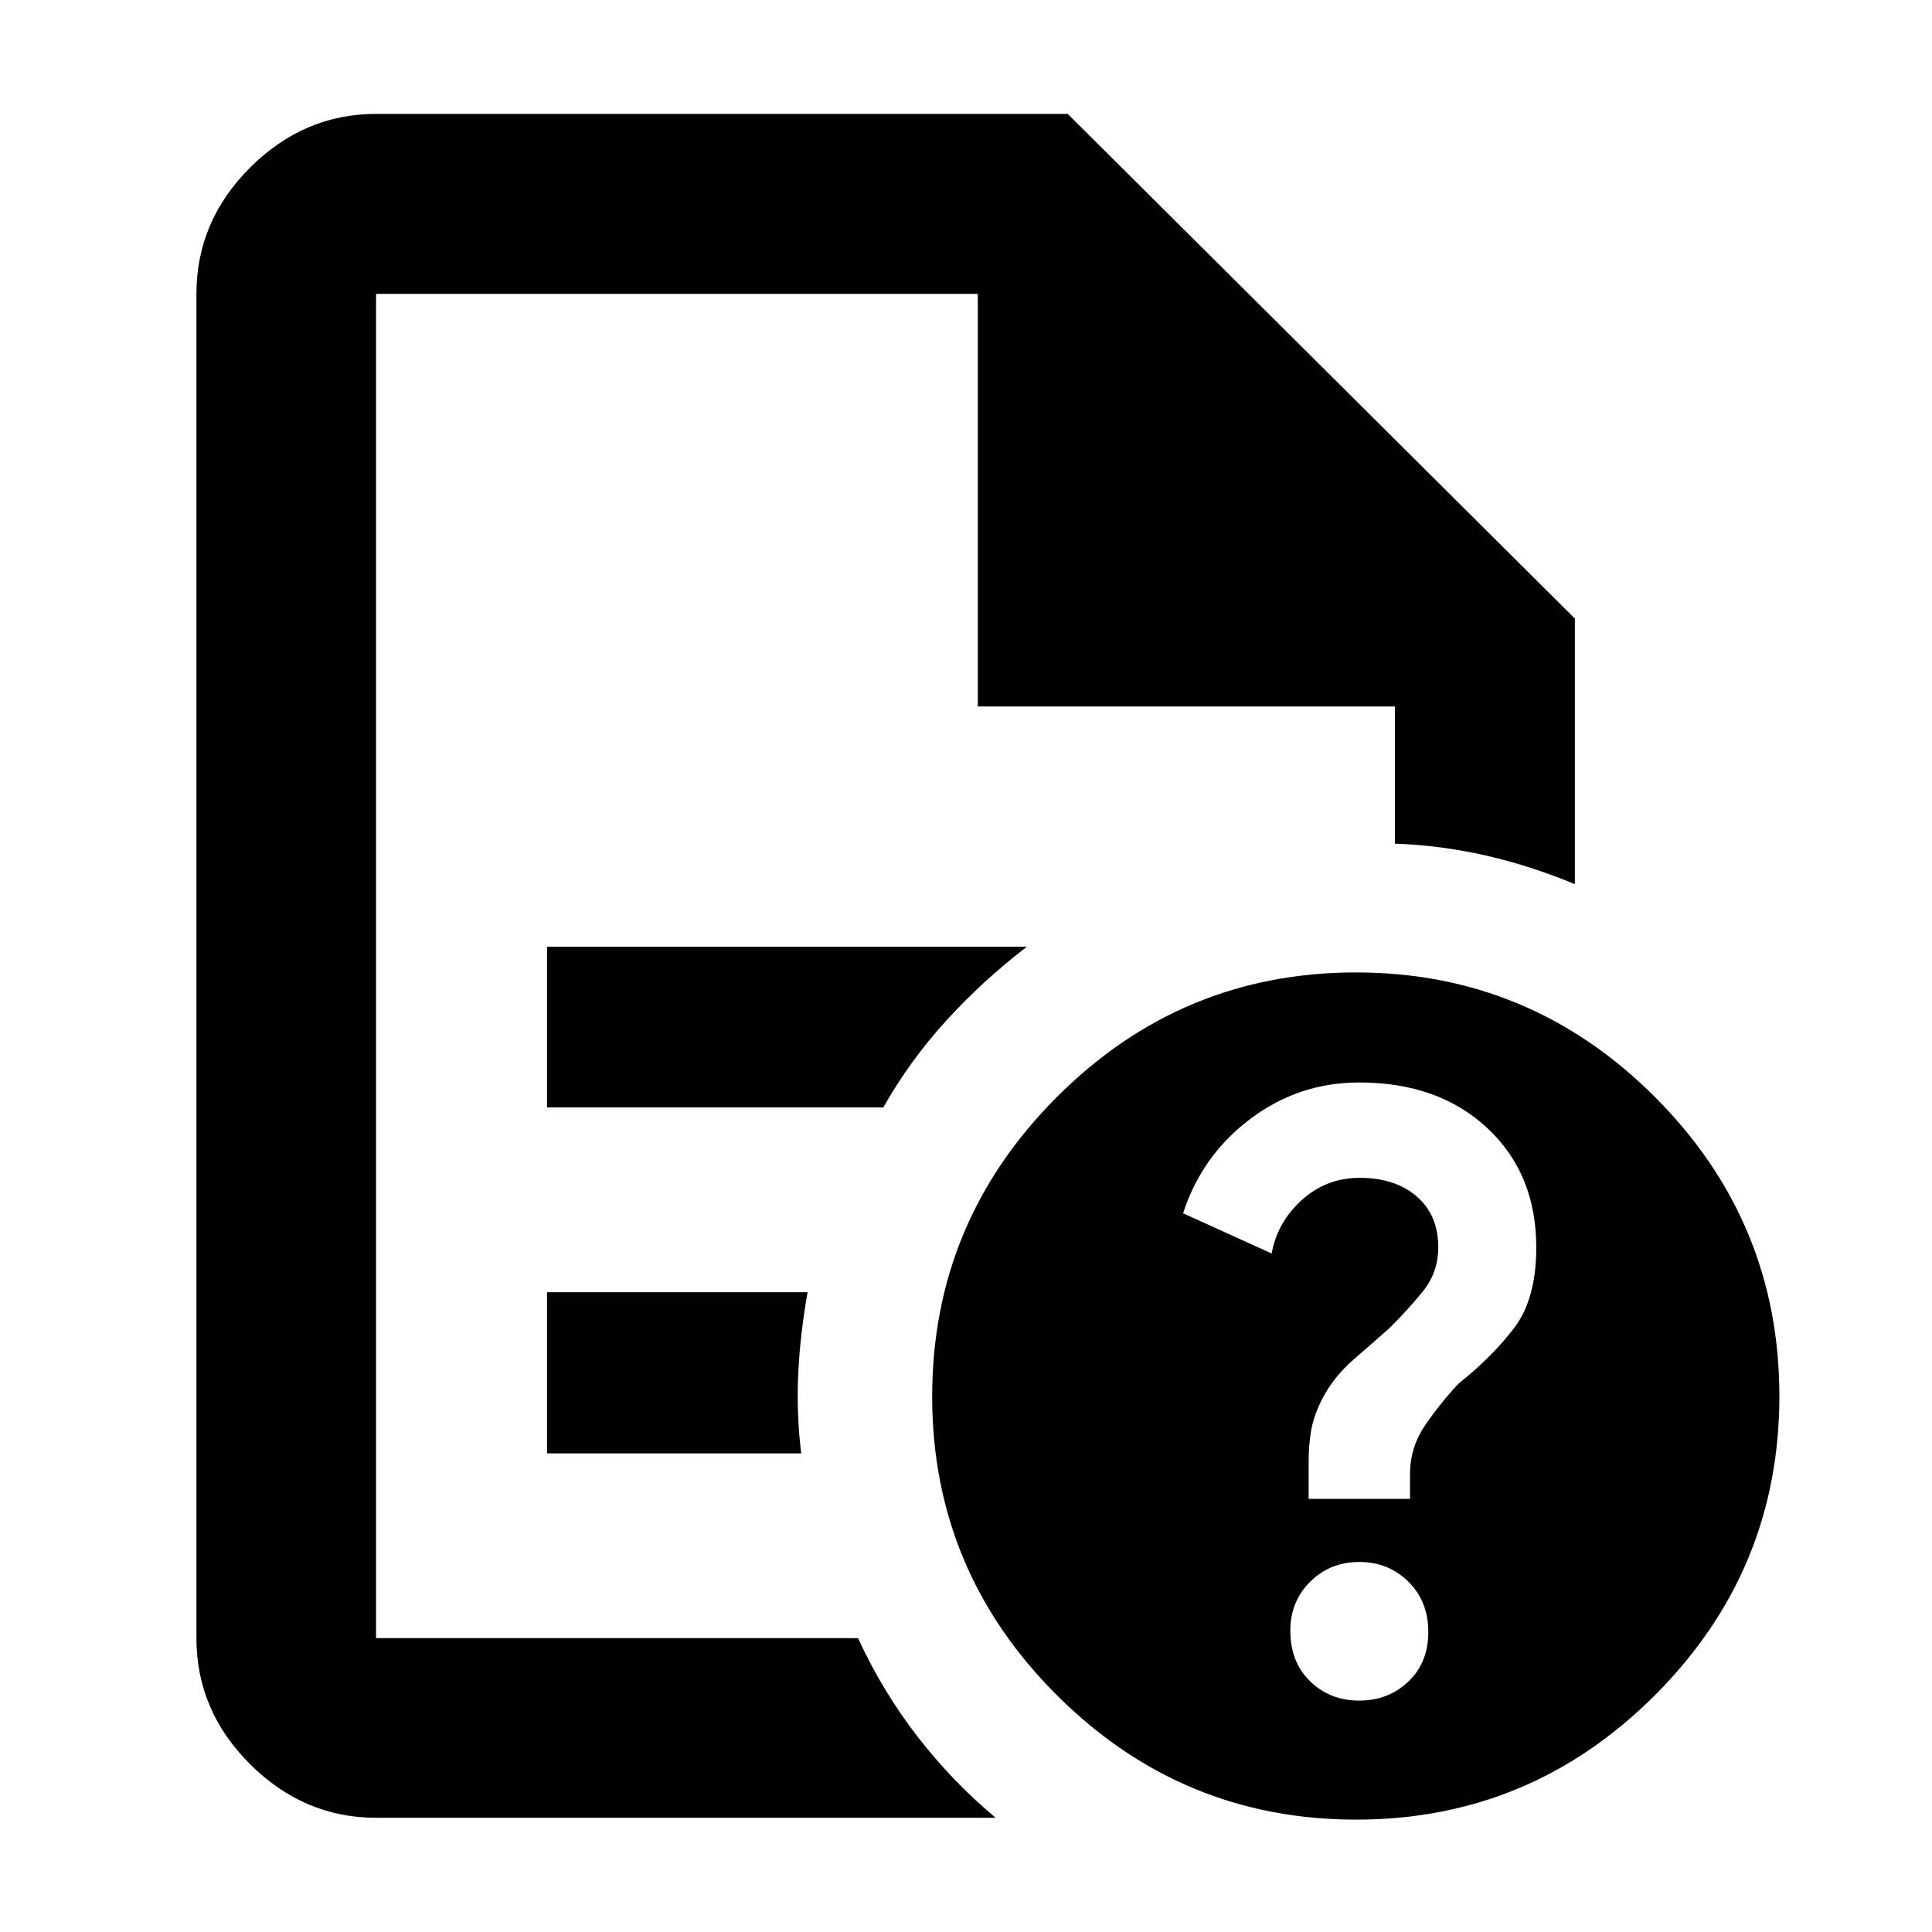 <svg xmlns="http://www.w3.org/2000/svg" height="40" viewBox="0 96 960 960" width="40"><path d="M186.869 242.014v273.182-2.666 397.456-667.972 205.029-205.029Zm84.95 404.254h167.087q13.134-23.196 31.221-43.063t40.112-36.777h-238.42v79.84Zm0 171.898h126.283q-2.413-20.333-1.446-39.92.967-19.587 4.634-40.159H271.819v80.079Zm-84.95 181.08q-35.805 0-62.532-26.56-26.728-26.56-26.728-62.7V242.014q0-36.205 26.728-62.812 26.727-26.607 62.532-26.607h343.675L782.55 403.362v131.987q-22.034-9.196-44.295-14.261-22.262-5.065-45.124-5.892v-68.153H485.863V242.014H186.869v667.972h239.487q12.115 26.391 29.561 48.913 17.446 22.521 38.823 40.347H186.869Zm486.847-420.05q86.746 0 148.594 61.887 61.848 61.888 61.848 148.634 0 86.746-61.814 148.594-61.815 61.849-148.458 61.849-86.742 0-148.717-61.816-61.974-61.815-61.974-148.458 0-86.742 61.888-148.716 61.887-61.974 148.633-61.974Zm1.659 361.818q14.511 0 24.426-9.451 9.916-9.451 9.916-24.645 0-15.194-9.895-24.987-9.894-9.794-24.405-9.794-14.512 0-24.385 9.796-9.873 9.795-9.873 24.385 0 15.536 9.852 25.116t24.364 9.58Zm-25.122-100.239h50.369v-12.134q0-13.302 7.308-24.12 7.308-10.818 16.705-20.927 17.051-13.592 27.889-27.954 10.837-14.362 10.837-39.787 0-36.63-24.312-59.307-24.313-22.676-63.623-22.676-30.137 0-54.184 18.126-24.047 18.127-33.38 46.864l43.996 19.98q2.915-15.695 15.086-26.641 12.171-10.946 28.683-10.946 17.549 0 28.29 9.221 10.742 9.221 10.742 25.345 0 12.375-7.659 21.856-7.658 9.481-16.821 18.455-7.846 6.978-17.447 15.277-9.601 8.298-15.317 18.921-4.162 7.814-5.662 15.175-1.5 7.361-1.5 17.338v17.934Z"/></svg>